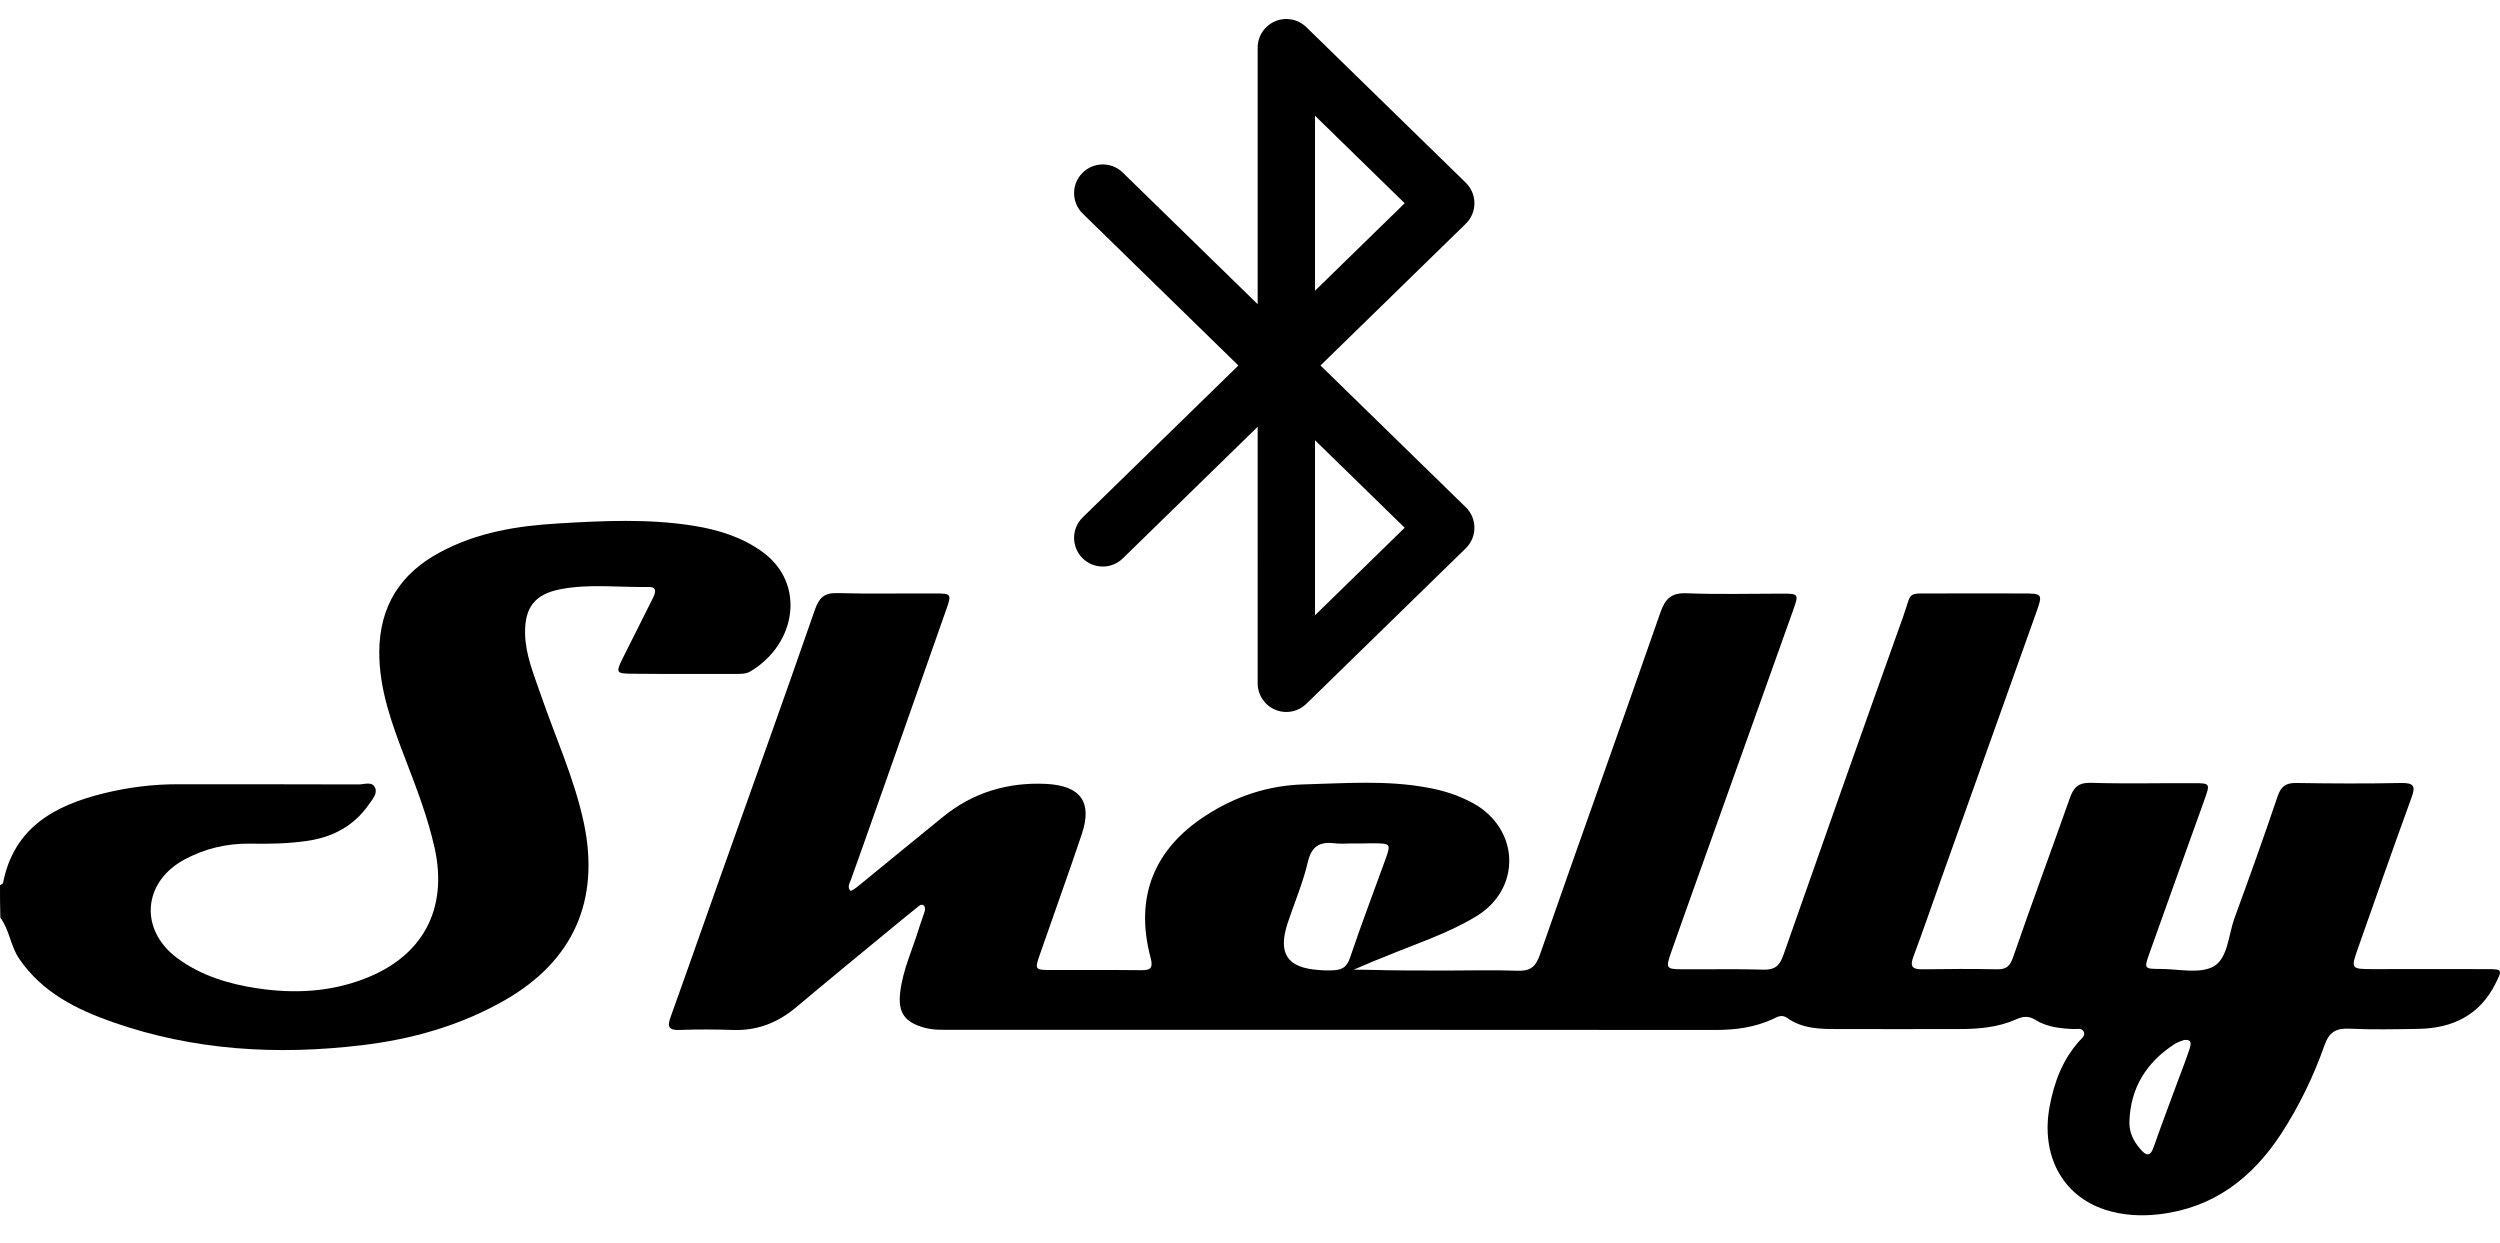 <?xml version="1.0" encoding="UTF-8" standalone="no"?>
<!-- Generator: Adobe Illustrator 21.0.0, SVG Export Plug-In . SVG Version: 6.00 Build 0)  -->

<svg
   version="1.1"
   id="Layer_1"
   x="0px"
   y="0px"
   viewBox="0 0 1388.885 690.685"
   xml:space="preserve"
   sodipodi:docname="icon.svg"
   width="1388.885"
   height="690.685"
   inkscape:version="1.2.1 (9c6d41e410, 2022-07-14)"
   xmlns:inkscape="http://www.inkscape.org/namespaces/inkscape"
   xmlns:sodipodi="http://sodipodi.sourceforge.net/DTD/sodipodi-0.dtd"
   xmlns="http://www.w3.org/2000/svg"
   xmlns:svg="http://www.w3.org/2000/svg"><defs
   id="defs29" /><sodipodi:namedview
   id="namedview27"
   pagecolor="#ffffff"
   bordercolor="#666666"
   borderopacity="1.0"
   inkscape:showpageshadow="2"
   inkscape:pageopacity="0.0"
   inkscape:pagecheckerboard="0"
   inkscape:deskcolor="#d1d1d1"
   showgrid="false"
   inkscape:zoom="0.70909476"
   inkscape:cx="709.35512"
   inkscape:cy="458.33085"
   inkscape:window-width="2560"
   inkscape:window-height="1369"
   inkscape:window-x="-8"
   inkscape:window-y="-8"
   inkscape:window-maximized="1"
   inkscape:current-layer="Layer_1" />
<g
   id="g24"
   transform="translate(-13.9,267.396)">
	<path
   d="m 13.9,224.4 c 0.6,-0.4 1.6,-0.8 1.7,-1.3 6,-30.7 28.6,-43 55.7,-49.7 13.7,-3.4 27.9,-5.2 42.2,-5.1 33.3,0 66.6,0 99.8,0.1 3,0 7.4,-1.9 9,1.9 1.4,3.2 -1.5,6.4 -3.4,9.1 -8.3,12.1 -20.3,18.4 -34.6,20.4 -10.4,1.5 -20.8,1.7 -31.3,1.5 -13,-0.2 -25.2,2.7 -36.6,8.8 -23.3,12.6 -25.2,39.1 -4,54.8 13.3,9.8 28.6,14.4 44.6,16.8 20.2,3 40.2,2.1 59.5,-5.4 32.3,-12.4 46.3,-38.6 38.9,-72.4 -3.9,-17.6 -10.4,-34.2 -16.8,-50.9 -7.2,-18.8 -14.1,-37.8 -14,-58.4 0.2,-25.2 11.7,-43.4 33.8,-55.2 20.6,-11.1 43.1,-14.7 65.8,-16 25,-1.5 50,-2.7 75,1.3 13.8,2.2 27,6.3 38.4,14.6 24,17.5 18.8,51 -6.8,66.3 -2.3,1.4 -5,1.4 -7.6,1.4 -19.4,0 -38.9,0.1 -58.3,-0.1 -8.8,-0.1 -9,-0.6 -4.9,-8.9 5.5,-11 11.1,-22 16.6,-33.1 1.4,-2.8 2.6,-6.3 -2.4,-6.2 -16.4,0.3 -32.9,-1.9 -49.2,1.3 -14,2.8 -19.6,10.1 -19.4,24.4 0.2,11.8 4.7,22.5 8.5,33.5 8.2,24 18.9,47.1 24.2,72.1 9,42.9 -5.9,76.5 -44,98.3 -24.7,14.1 -51.6,21.7 -79.6,25 -46.9,5.6 -93.2,2.9 -138.1,-12.8 -20.2,-7.1 -39.2,-16.5 -52,-35.2 -4.9,-7.2 -5.4,-16 -10.5,-22.9 -0.2,-6.1 -0.2,-12 -0.2,-18 z"
   id="path20" />
	<path
   d="m 817.4,271.8 c 13.1,0 26.2,-0.4 39.3,0.1 7.1,0.3 10.3,-1.9 12.7,-8.9 22.1,-63.4 44.8,-126.6 66.9,-190 2.7,-7.9 6.2,-11.2 14.9,-10.8 17.5,0.7 35.2,0.2 52.7,0.2 9.3,0 9.4,0.2 6.2,9.2 -18.2,51 -36.4,101.9 -54.6,152.9 -4.4,12.3 -8.8,24.6 -13.1,36.9 -3.2,9.3 -3,9.6 6.3,9.7 15,0.1 29.9,-0.3 44.9,0.2 6.5,0.2 9.1,-2.4 11.1,-8.2 22,-62.7 44.1,-125.3 66.5,-187.9 5.1,-14.4 1.5,-12.8 17.6,-12.9 16.1,-0.1 32.2,0 48.3,0 11.6,0 11.8,0.1 8,10.7 -17.8,49.9 -35.6,99.8 -53.4,149.7 -4.9,13.7 -9.6,27.5 -14.7,41.1 -2.1,5.5 -1,7.4 5,7.3 13.8,-0.2 27.7,-0.3 41.5,0 5.5,0.1 7.3,-2.2 9,-7.3 10.1,-29.3 20.9,-58.3 31.2,-87.5 2.1,-6.1 4.7,-9 11.8,-8.8 19.1,0.6 38.1,0.1 57.2,0.2 9.1,0 9.1,0.2 5.9,9.2 -10.2,28.5 -20.5,56.9 -30.6,85.4 -3,8.4 -2.9,8.6 6,8.6 10.1,0 22,2.9 29.7,-1.4 7.9,-4.4 8.2,-17.5 11.6,-26.9 8.2,-22.4 16.3,-44.9 23.9,-67.5 1.9,-5.6 4.6,-7.6 10.4,-7.5 19.4,0.3 38.9,0.4 58.3,0 7.1,-0.1 8.1,1.8 5.7,8.2 -10.1,27.7 -19.8,55.5 -29.6,83.3 -4.2,11.9 -4.2,11.9 8.9,11.9 20.9,0 41.9,-0.1 62.8,0 8.4,0 8.5,0.3 4.6,8 -8.8,17.7 -24,24.9 -42.9,25.2 -12.7,0.2 -25.5,0.5 -38.1,-0.1 -7.5,-0.4 -11.4,1.8 -14,9.2 -6.1,17.3 -14.1,33.8 -24.1,49.2 -16.1,24.6 -37.6,41.2 -67.8,44.7 -10.2,1.2 -20.2,0.6 -29.9,-2.5 -23.8,-7.7 -36,-30.3 -30.9,-57.5 2.5,-13.4 7.2,-25.9 16.5,-36.3 1.2,-1.3 3.2,-2.7 2.6,-4.7 -0.9,-2.8 -3.7,-1.8 -5.7,-1.9 -7.5,-0.3 -15,-1.1 -21.5,-5.2 -3.7,-2.3 -7,-1.8 -10.5,-0.2 -10.1,4.5 -20.9,5.4 -31.8,5.4 -22.4,0 -44.9,0.1 -67.3,0 -9.7,0 -19.6,-0.1 -28,-6.1 -3.2,-2.3 -5.6,-0.6 -8.2,0.6 -10.1,4.6 -20.6,6 -31.6,6 -141.4,-0.1 -282.8,-0.1 -424.2,-0.1 -5.2,0 -10.4,0.3 -15.6,-1.2 -10.8,-3 -14.6,-8.3 -13.3,-19.6 1.5,-12.8 7.1,-24.3 10.7,-36.4 0.9,-2.9 2,-5.6 2.9,-8.5 0.3,-1 0.3,-2.5 -0.3,-3.1 -1.3,-1.5 -2.7,-0.1 -3.7,0.7 -4.1,3.2 -8.1,6.6 -12.2,9.9 -18.4,15.2 -37,30.4 -55.3,45.8 -10.2,8.5 -21.6,13 -35,12.5 -9.7,-0.3 -19.5,-0.4 -29.2,0 -6.6,0.3 -7.5,-1.7 -5.3,-7.6 9.4,-26 18.4,-52.1 27.7,-78.1 17.5,-49.2 35.2,-98.4 52.3,-147.7 2.4,-6.8 5.2,-9.5 12.5,-9.3 17.9,0.5 35.9,0.1 53.9,0.2 9.5,0 9.7,0.2 6.5,9.2 -15.3,43.7 -30.7,87.3 -46.1,130.9 -2.2,6.3 -4.5,12.7 -6.8,19 -0.8,2.1 -2.1,4.3 -0.2,6.1 0.3,0.3 3.1,-1.6 4.5,-2.8 15.6,-12.7 31.2,-25.6 46.9,-38.3 16.7,-13.6 36,-19.3 57.3,-18.3 19.1,1 25.8,10 19.8,27.9 -7.5,22.3 -15.5,44.4 -23.2,66.6 -3.1,8.8 -2.9,8.9 6.5,8.9 16.5,0.1 32.9,-0.1 49.4,0.1 5.4,0.1 7.1,-1 5.5,-7 -8.9,-33.5 1.8,-60.3 30.8,-79 16.4,-10.6 34.5,-16.6 53.8,-17.2 23.1,-0.6 46.3,-2.5 69.4,1.8 8.9,1.6 17.3,4.3 25.3,8.7 25.8,14.3 26.9,47.5 1.6,62.8 -16,9.7 -34,15.4 -51.2,22.6 -3.1,1.3 -6.3,2.4 -9.3,3.8 -1.2,0.6 -7.6,3.2 -7.6,3.2 0,0 6.8,0.1 8.1,0.1 14.2,0.4 28.8,0.4 43.4,0.4 z m -52.9,-70.6 c -3,0 -6,0.3 -9,-0.1 -8.2,-1 -12.9,1.4 -15,10.3 -2.7,11.5 -7.4,22.6 -11.2,33.9 -5.6,17 -0.4,25 17.3,26.2 2.2,0.2 4,0.3 6.7,0.2 5.6,-0.1 8.7,-1.2 10.6,-7 6.2,-18.4 13.1,-36.4 19.7,-54.7 3.1,-8.7 2.9,-8.8 -6.8,-8.9 -4.1,0.1 -8.2,0.1 -12.3,0.1 z m 462.7,109.2 c -1.5,0.6 -3.4,1.1 -5,2.1 -15.7,10.1 -24.7,24.3 -25.3,43.2 -0.2,5.9 2.2,10.8 6,15.2 3.2,3.7 5.5,4.7 7.5,-1.1 4.3,-12.3 8.9,-24.4 13.4,-36.6 2.2,-5.9 4.5,-11.8 6.5,-17.8 0.6,-2.2 1.9,-5.6 -3.1,-5 z"
   id="path22" />
</g>
<g
   id="g200"
   transform="matrix(1.77,0,0,1.77,515.435,10.563)">
	<path
   d="m 123.264,108.749 45.597,-44.488 c 1.736,-1.693 2.715,-4.016 2.715,-6.441 0,-2.425 -0.979,-4.748 -2.715,-6.441 L 118.823,2.559 c -2.591,-2.528 -6.444,-3.255 -9.78,-1.853 -3.336,1.406 -5.505,4.674 -5.505,8.294 v 80.504 l -42.331,-41.3 c -3.558,-3.471 -9.255,-3.402 -12.727,0.156 -3.471,3.558 -3.401,9.256 0.157,12.727 l 48.851,47.663 -48.851,47.663 c -3.558,3.471 -3.628,9.169 -0.157,12.727 3.471,3.558 9.17,3.628 12.727,0.156 l 42.331,-41.3 V 208.5 c 0,3.62 2.169,6.888 5.505,8.294 1.128,0.476 2.315,0.706 3.493,0.706 2.305,0 4.572,-0.886 6.287,-2.559 l 50.038,-48.82 c 1.736,-1.693 2.715,-4.016 2.715,-6.441 0,-2.425 -0.979,-4.748 -2.715,-6.441 z m -1.725,-78.395 28.15,27.465 -28.15,27.465 z m 0,156.789 v -54.93 l 28.15,27.465 z"
   id="path198" />
</g></svg>
